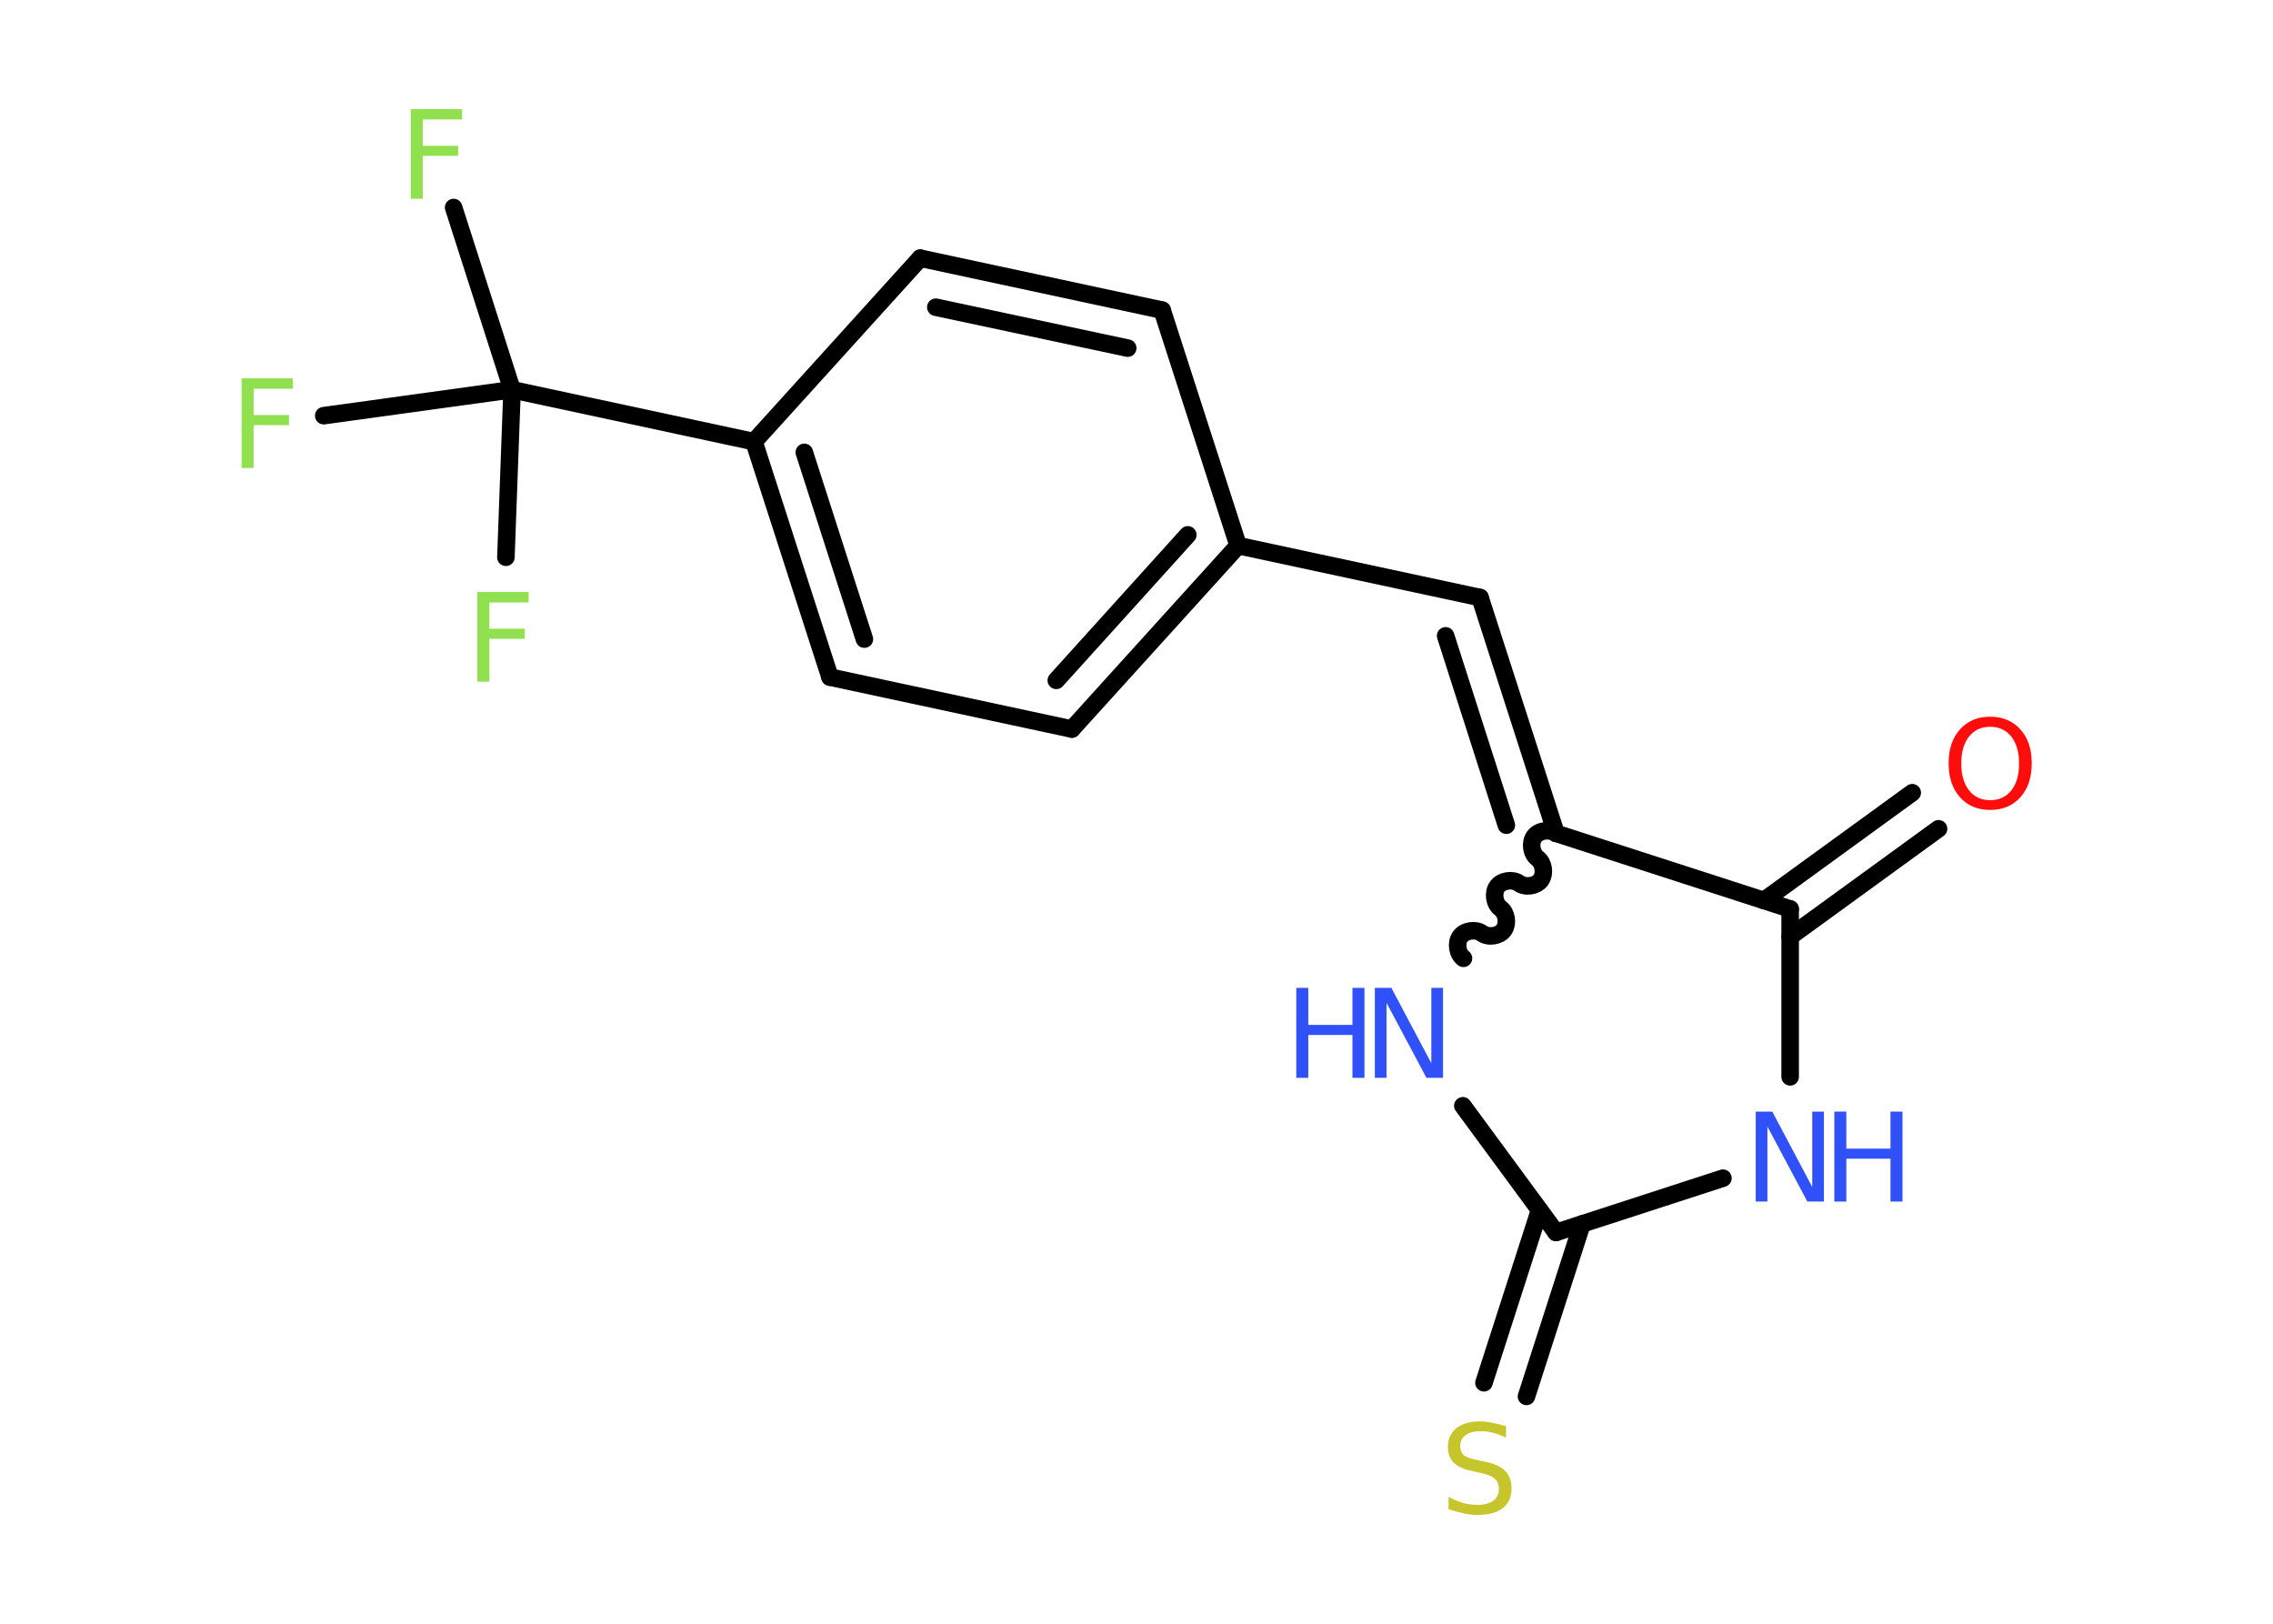 <?xml version='1.0' encoding='UTF-8'?>
<!DOCTYPE svg PUBLIC "-//W3C//DTD SVG 1.1//EN" "http://www.w3.org/Graphics/SVG/1.1/DTD/svg11.dtd">
<svg version='1.2' xmlns='http://www.w3.org/2000/svg' xmlns:xlink='http://www.w3.org/1999/xlink' width='70.0mm' height='50.0mm' viewBox='0 0 70.0 50.0'>
  <desc>Generated by the Chemistry Development Kit (http://github.com/cdk)</desc>
  <g stroke-linecap='round' stroke-linejoin='round' stroke='#000000' stroke-width='.54' fill='#3050F8'>
    <rect x='.0' y='.0' width='70.0' height='50.0' fill='#FFFFFF' stroke='none'/>
    <g id='mol1' class='mol'>
      <g id='mol1bnd1' class='bond'>
        <line x1='59.7' y1='25.52' x2='55.13' y2='28.84'/>
        <line x1='58.89' y1='24.41' x2='54.32' y2='27.73'/>
      </g>
      <line id='mol1bnd2' class='bond' x1='55.13' y1='27.99' x2='55.13' y2='33.16'/>
      <line id='mol1bnd3' class='bond' x1='53.06' y1='36.28' x2='47.92' y2='37.95'/>
      <g id='mol1bnd4' class='bond'>
        <line x1='48.72' y1='37.69' x2='47.01' y2='43.0'/>
        <line x1='47.41' y1='37.27' x2='45.7' y2='42.58'/>
      </g>
      <line id='mol1bnd5' class='bond' x1='47.92' y1='37.95' x2='45.05' y2='34.05'/>
      <path id='mol1bnd6' class='bond' d='M47.92 25.66c-.19 -.14 -.53 -.09 -.67 .1c-.14 .19 -.09 .53 .1 .67c.19 .14 .24 .47 .1 .67c-.14 .19 -.47 .24 -.67 .1c-.19 -.14 -.53 -.09 -.67 .1c-.14 .19 -.09 .53 .1 .67c.19 .14 .24 .47 .1 .67c-.14 .19 -.47 .24 -.67 .1c-.19 -.14 -.53 -.09 -.67 .1c-.14 .19 -.09 .53 .1 .67' fill='none' stroke='#000000' stroke-width='.54'/>
      <line id='mol1bnd7' class='bond' x1='55.13' y1='27.99' x2='47.92' y2='25.66'/>
      <g id='mol1bnd8' class='bond'>
        <line x1='45.58' y1='18.4' x2='47.92' y2='25.66'/>
        <line x1='44.52' y1='19.58' x2='46.39' y2='25.41'/>
      </g>
      <line id='mol1bnd9' class='bond' x1='45.58' y1='18.4' x2='38.13' y2='16.8'/>
      <g id='mol1bnd10' class='bond'>
        <line x1='33.01' y1='22.45' x2='38.13' y2='16.8'/>
        <line x1='32.53' y1='20.95' x2='36.58' y2='16.47'/>
      </g>
      <line id='mol1bnd11' class='bond' x1='33.01' y1='22.45' x2='25.56' y2='20.85'/>
      <g id='mol1bnd12' class='bond'>
        <line x1='23.22' y1='13.6' x2='25.56' y2='20.85'/>
        <line x1='24.77' y1='13.93' x2='26.62' y2='19.68'/>
      </g>
      <line id='mol1bnd13' class='bond' x1='23.22' y1='13.6' x2='15.77' y2='12.0'/>
      <line id='mol1bnd14' class='bond' x1='15.77' y1='12.0' x2='13.97' y2='6.39'/>
      <line id='mol1bnd15' class='bond' x1='15.77' y1='12.0' x2='9.97' y2='12.8'/>
      <line id='mol1bnd16' class='bond' x1='15.77' y1='12.0' x2='15.58' y2='17.16'/>
      <line id='mol1bnd17' class='bond' x1='23.22' y1='13.6' x2='28.34' y2='7.95'/>
      <g id='mol1bnd18' class='bond'>
        <line x1='35.79' y1='9.55' x2='28.34' y2='7.95'/>
        <line x1='34.73' y1='10.72' x2='28.82' y2='9.46'/>
      </g>
      <line id='mol1bnd19' class='bond' x1='38.13' y1='16.8' x2='35.79' y2='9.55'/>
      <path id='mol1atm1' class='atom' d='M61.29 22.38q-.41 .0 -.65 .3q-.24 .3 -.24 .83q.0 .52 .24 .83q.24 .3 .65 .3q.41 .0 .65 -.3q.24 -.3 .24 -.83q.0 -.52 -.24 -.83q-.24 -.3 -.65 -.3zM61.29 22.07q.58 .0 .93 .39q.35 .39 .35 1.04q.0 .66 -.35 1.05q-.35 .39 -.93 .39q-.58 .0 -.93 -.39q-.35 -.39 -.35 -1.05q.0 -.65 .35 -1.04q.35 -.39 .93 -.39z' stroke='none' fill='#FF0D0D'/>
      <g id='mol1atm3' class='atom'>
        <path d='M54.08 34.23h.5l1.23 2.32v-2.32h.36v2.77h-.51l-1.23 -2.31v2.31h-.36v-2.77z' stroke='none'/>
        <path d='M56.49 34.23h.37v1.14h1.36v-1.14h.37v2.77h-.37v-1.32h-1.36v1.32h-.37v-2.77z' stroke='none'/>
      </g>
      <path id='mol1atm5' class='atom' d='M46.38 43.91v.36q-.21 -.1 -.4 -.15q-.19 -.05 -.37 -.05q-.31 .0 -.47 .12q-.17 .12 -.17 .34q.0 .18 .11 .28q.11 .09 .42 .15l.23 .05q.42 .08 .62 .28q.2 .2 .2 .54q.0 .4 -.27 .61q-.27 .21 -.79 .21q-.2 .0 -.42 -.05q-.22 -.05 -.46 -.13v-.38q.23 .13 .45 .19q.22 .06 .43 .06q.32 .0 .5 -.13q.17 -.13 .17 -.36q.0 -.21 -.13 -.32q-.13 -.11 -.41 -.17l-.23 -.05q-.42 -.08 -.61 -.26q-.19 -.18 -.19 -.49q.0 -.37 .26 -.58q.26 -.21 .71 -.21q.19 .0 .39 .04q.2 .04 .41 .1z' stroke='none' fill='#C6C62C'/>
      <g id='mol1atm6' class='atom'>
        <path d='M42.35 30.42h.5l1.23 2.32v-2.32h.36v2.77h-.51l-1.23 -2.31v2.31h-.36v-2.77z' stroke='none'/>
        <path d='M39.92 30.42h.37v1.14h1.36v-1.14h.37v2.77h-.37v-1.32h-1.36v1.32h-.37v-2.77z' stroke='none'/>
      </g>
      <path id='mol1atm14' class='atom' d='M12.64 3.36h1.59v.32h-1.21v.81h1.09v.31h-1.09v1.32h-.37v-2.77z' stroke='none' fill='#90E050'/>
      <path id='mol1atm15' class='atom' d='M7.43 11.65h1.59v.32h-1.21v.81h1.09v.31h-1.09v1.32h-.37v-2.77z' stroke='none' fill='#90E050'/>
      <path id='mol1atm16' class='atom' d='M14.69 18.23h1.59v.32h-1.21v.81h1.09v.31h-1.09v1.32h-.37v-2.77z' stroke='none' fill='#90E050'/>
    </g>
  </g>
</svg>
